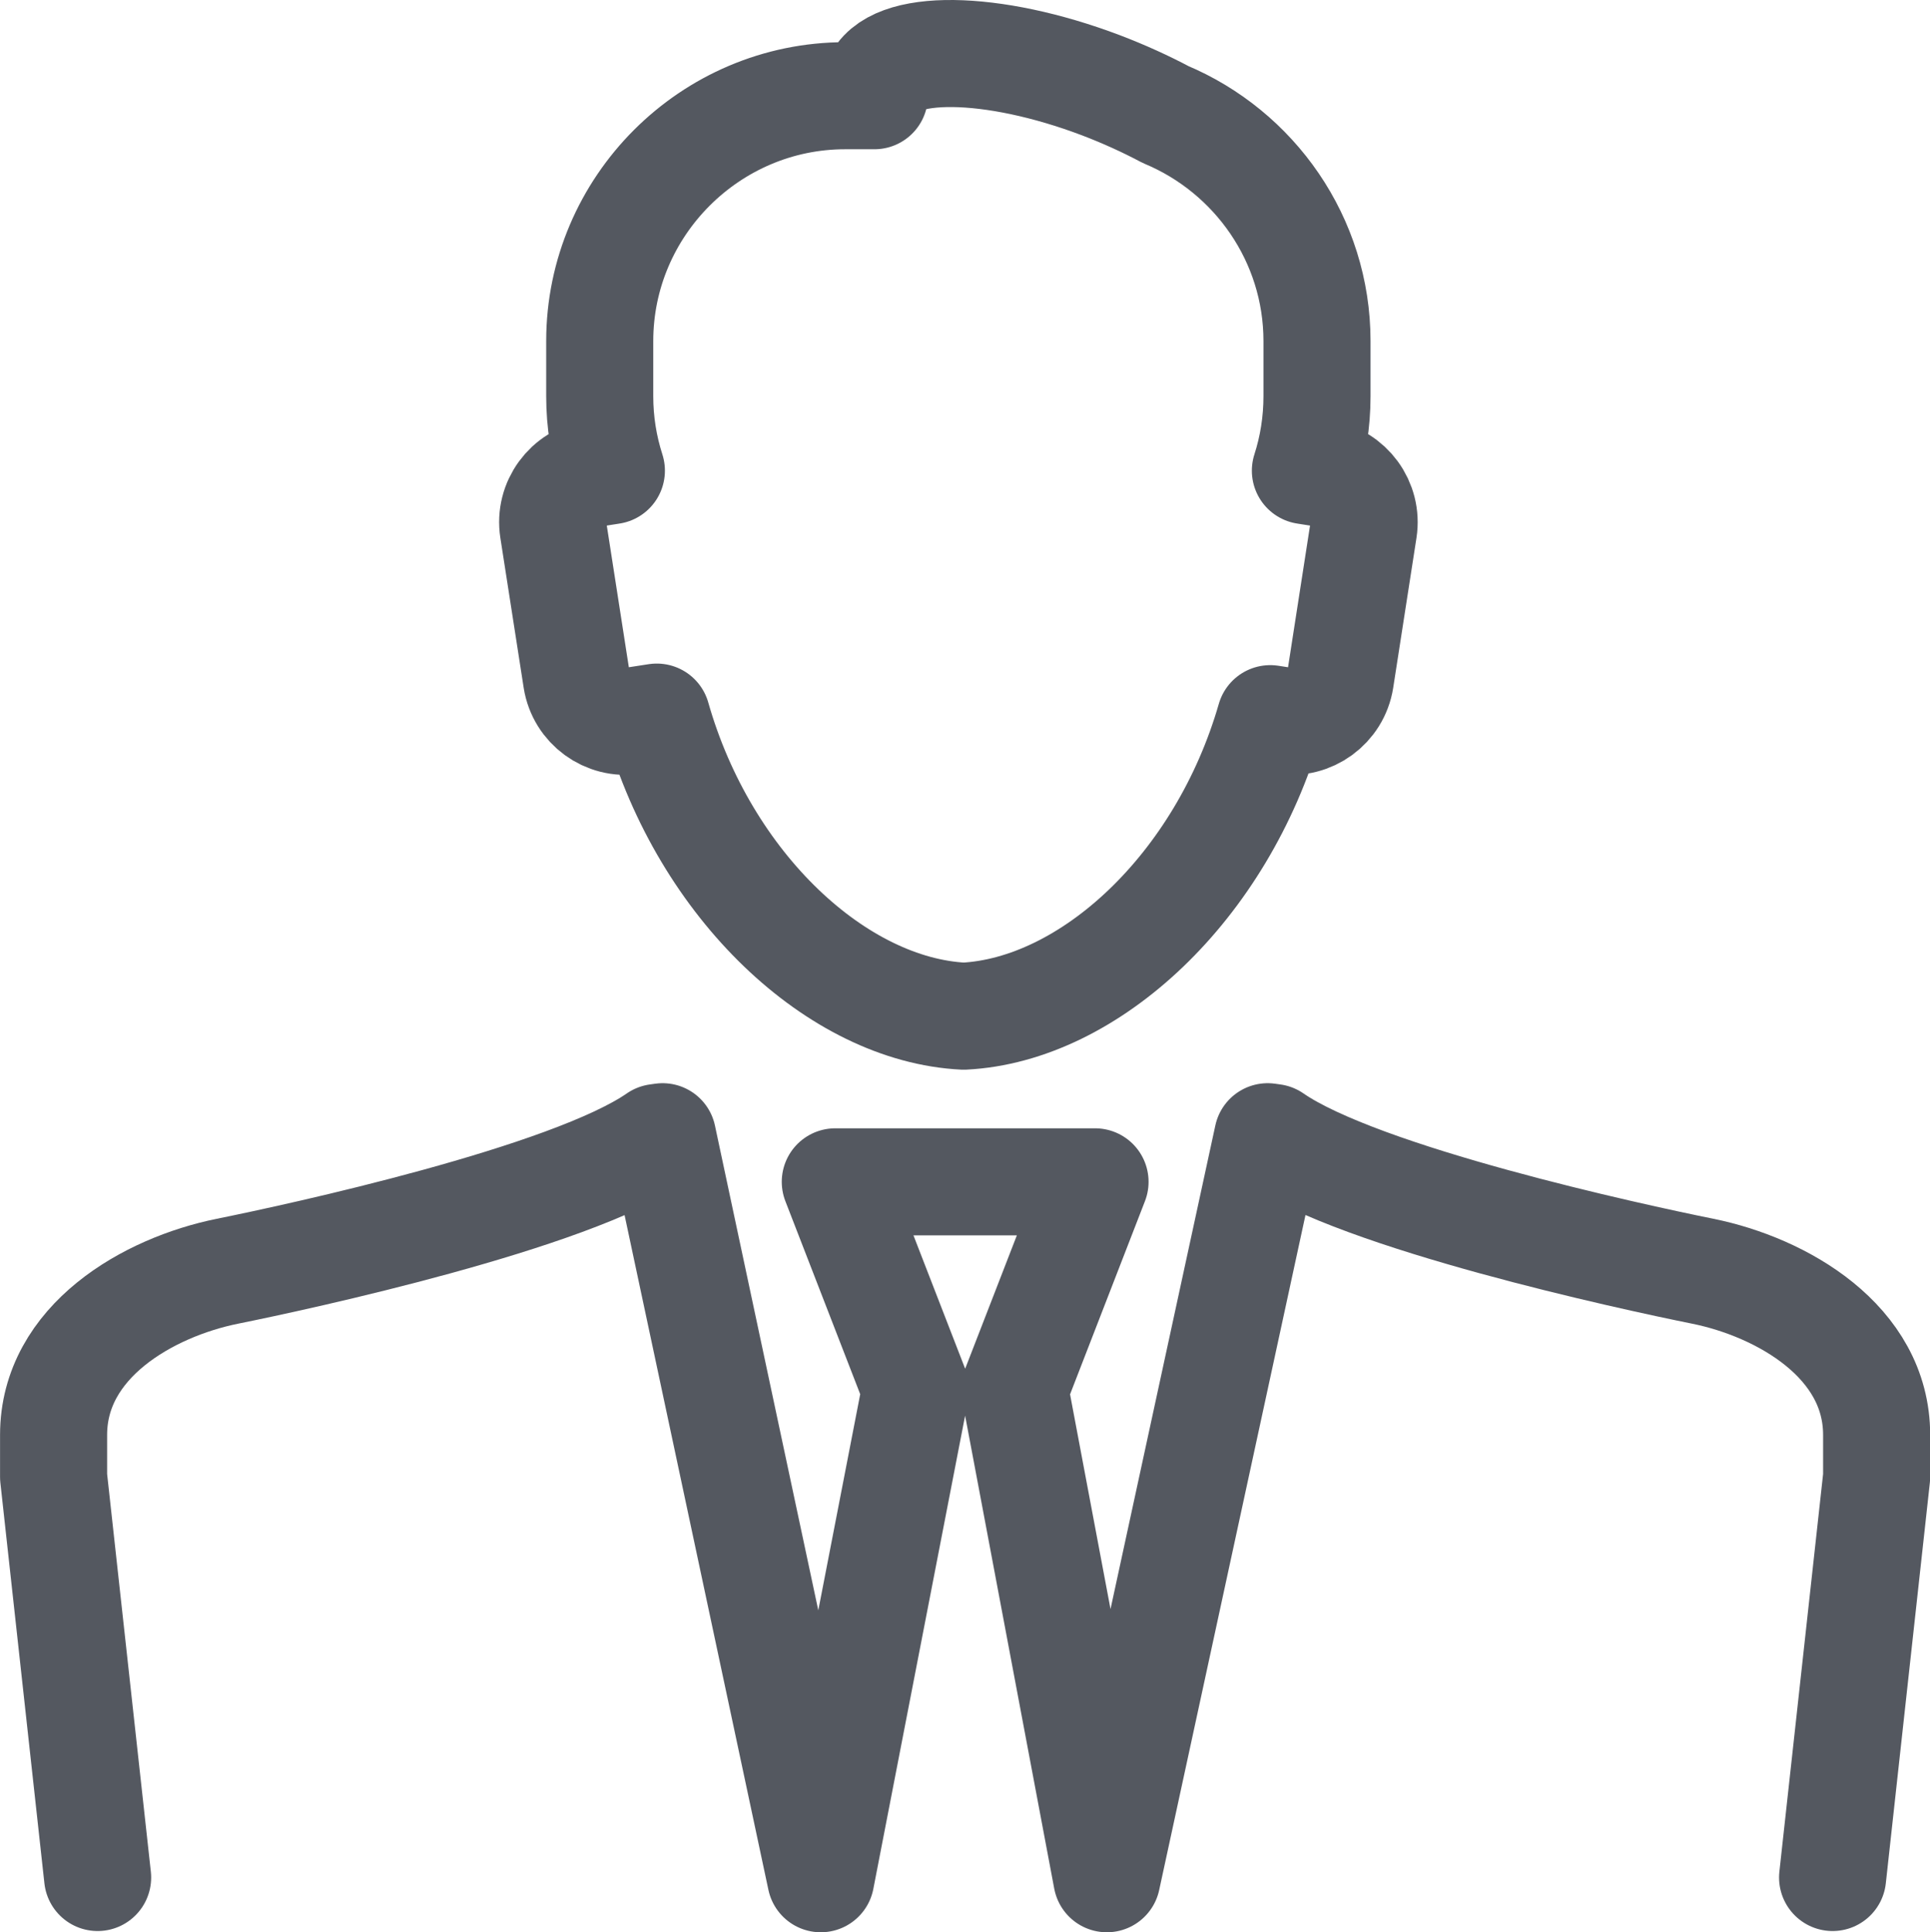 <?xml version="1.0" encoding="utf-8"?>
<!-- Generator: Adobe Illustrator 15.1.0, SVG Export Plug-In . SVG Version: 6.00 Build 0)  -->
<!DOCTYPE svg PUBLIC "-//W3C//DTD SVG 1.1//EN" "http://www.w3.org/Graphics/SVG/1.1/DTD/svg11.dtd">
<svg version="1.1" id="Layer_1" xmlns="http://www.w3.org/2000/svg" xmlns:xlink="http://www.w3.org/1999/xlink" x="0px" y="0px"
	 width="35.763px" height="35.812px" viewBox="0 0 35.763 35.812" enable-background="new 0 0 35.763 35.812" xml:space="preserve">
<path fill="none" stroke="#545860" stroke-width="1.984" stroke-linecap="round" stroke-linejoin="round" stroke-miterlimit="22.926" d="
	M23.538,13.319c-0.9,3.125-3.351,5.398-5.68,5.514c-2.336-0.115-4.794-2.404-5.688-5.543l-0.44,0.068
	c-0.498,0.078-0.968-0.266-1.046-0.764l-0.432-2.777c-0.078-0.498,0.267-0.969,0.764-1.045l0.313-0.049
	c-0.14-0.436-0.216-0.898-0.216-1.379V6.321c0-2.5,2.047-4.547,4.548-4.547h0.542c-0.006-0.086,0.005-0.168,0.033-0.244
	c0.279-0.736,2.145-0.715,4.166,0.051c0.43,0.164,0.832,0.348,1.195,0.541c1.645,0.688,2.807,2.314,2.807,4.199v1.023
	c0,0.48-0.075,0.943-0.215,1.379l0.313,0.049c0.498,0.076,0.842,0.547,0.765,1.045l-0.431,2.777
	c-0.078,0.498-0.549,0.842-1.047,0.764L23.538,13.319L23.538,13.319z"/>
<path fill="none" stroke="#545860" stroke-width="1.984" stroke-linecap="round" stroke-linejoin="round" stroke-miterlimit="22.926" d="
	M1.809,34.796l-0.816-7.424v-0.779c0-1.734,1.756-2.736,3.221-3.033c1.337-0.27,6.345-1.355,7.964-2.479l0.1-0.014l2.931,13.752
	l1.759-9.072l-1.49-3.844h4.813l-1.49,3.844l1.709,9.072l2.98-13.752l0.1,0.014c1.619,1.123,6.625,2.209,7.963,2.479
	c1.465,0.297,3.221,1.301,3.221,3.033v0.779l-0.816,7.424"/>
</svg>
